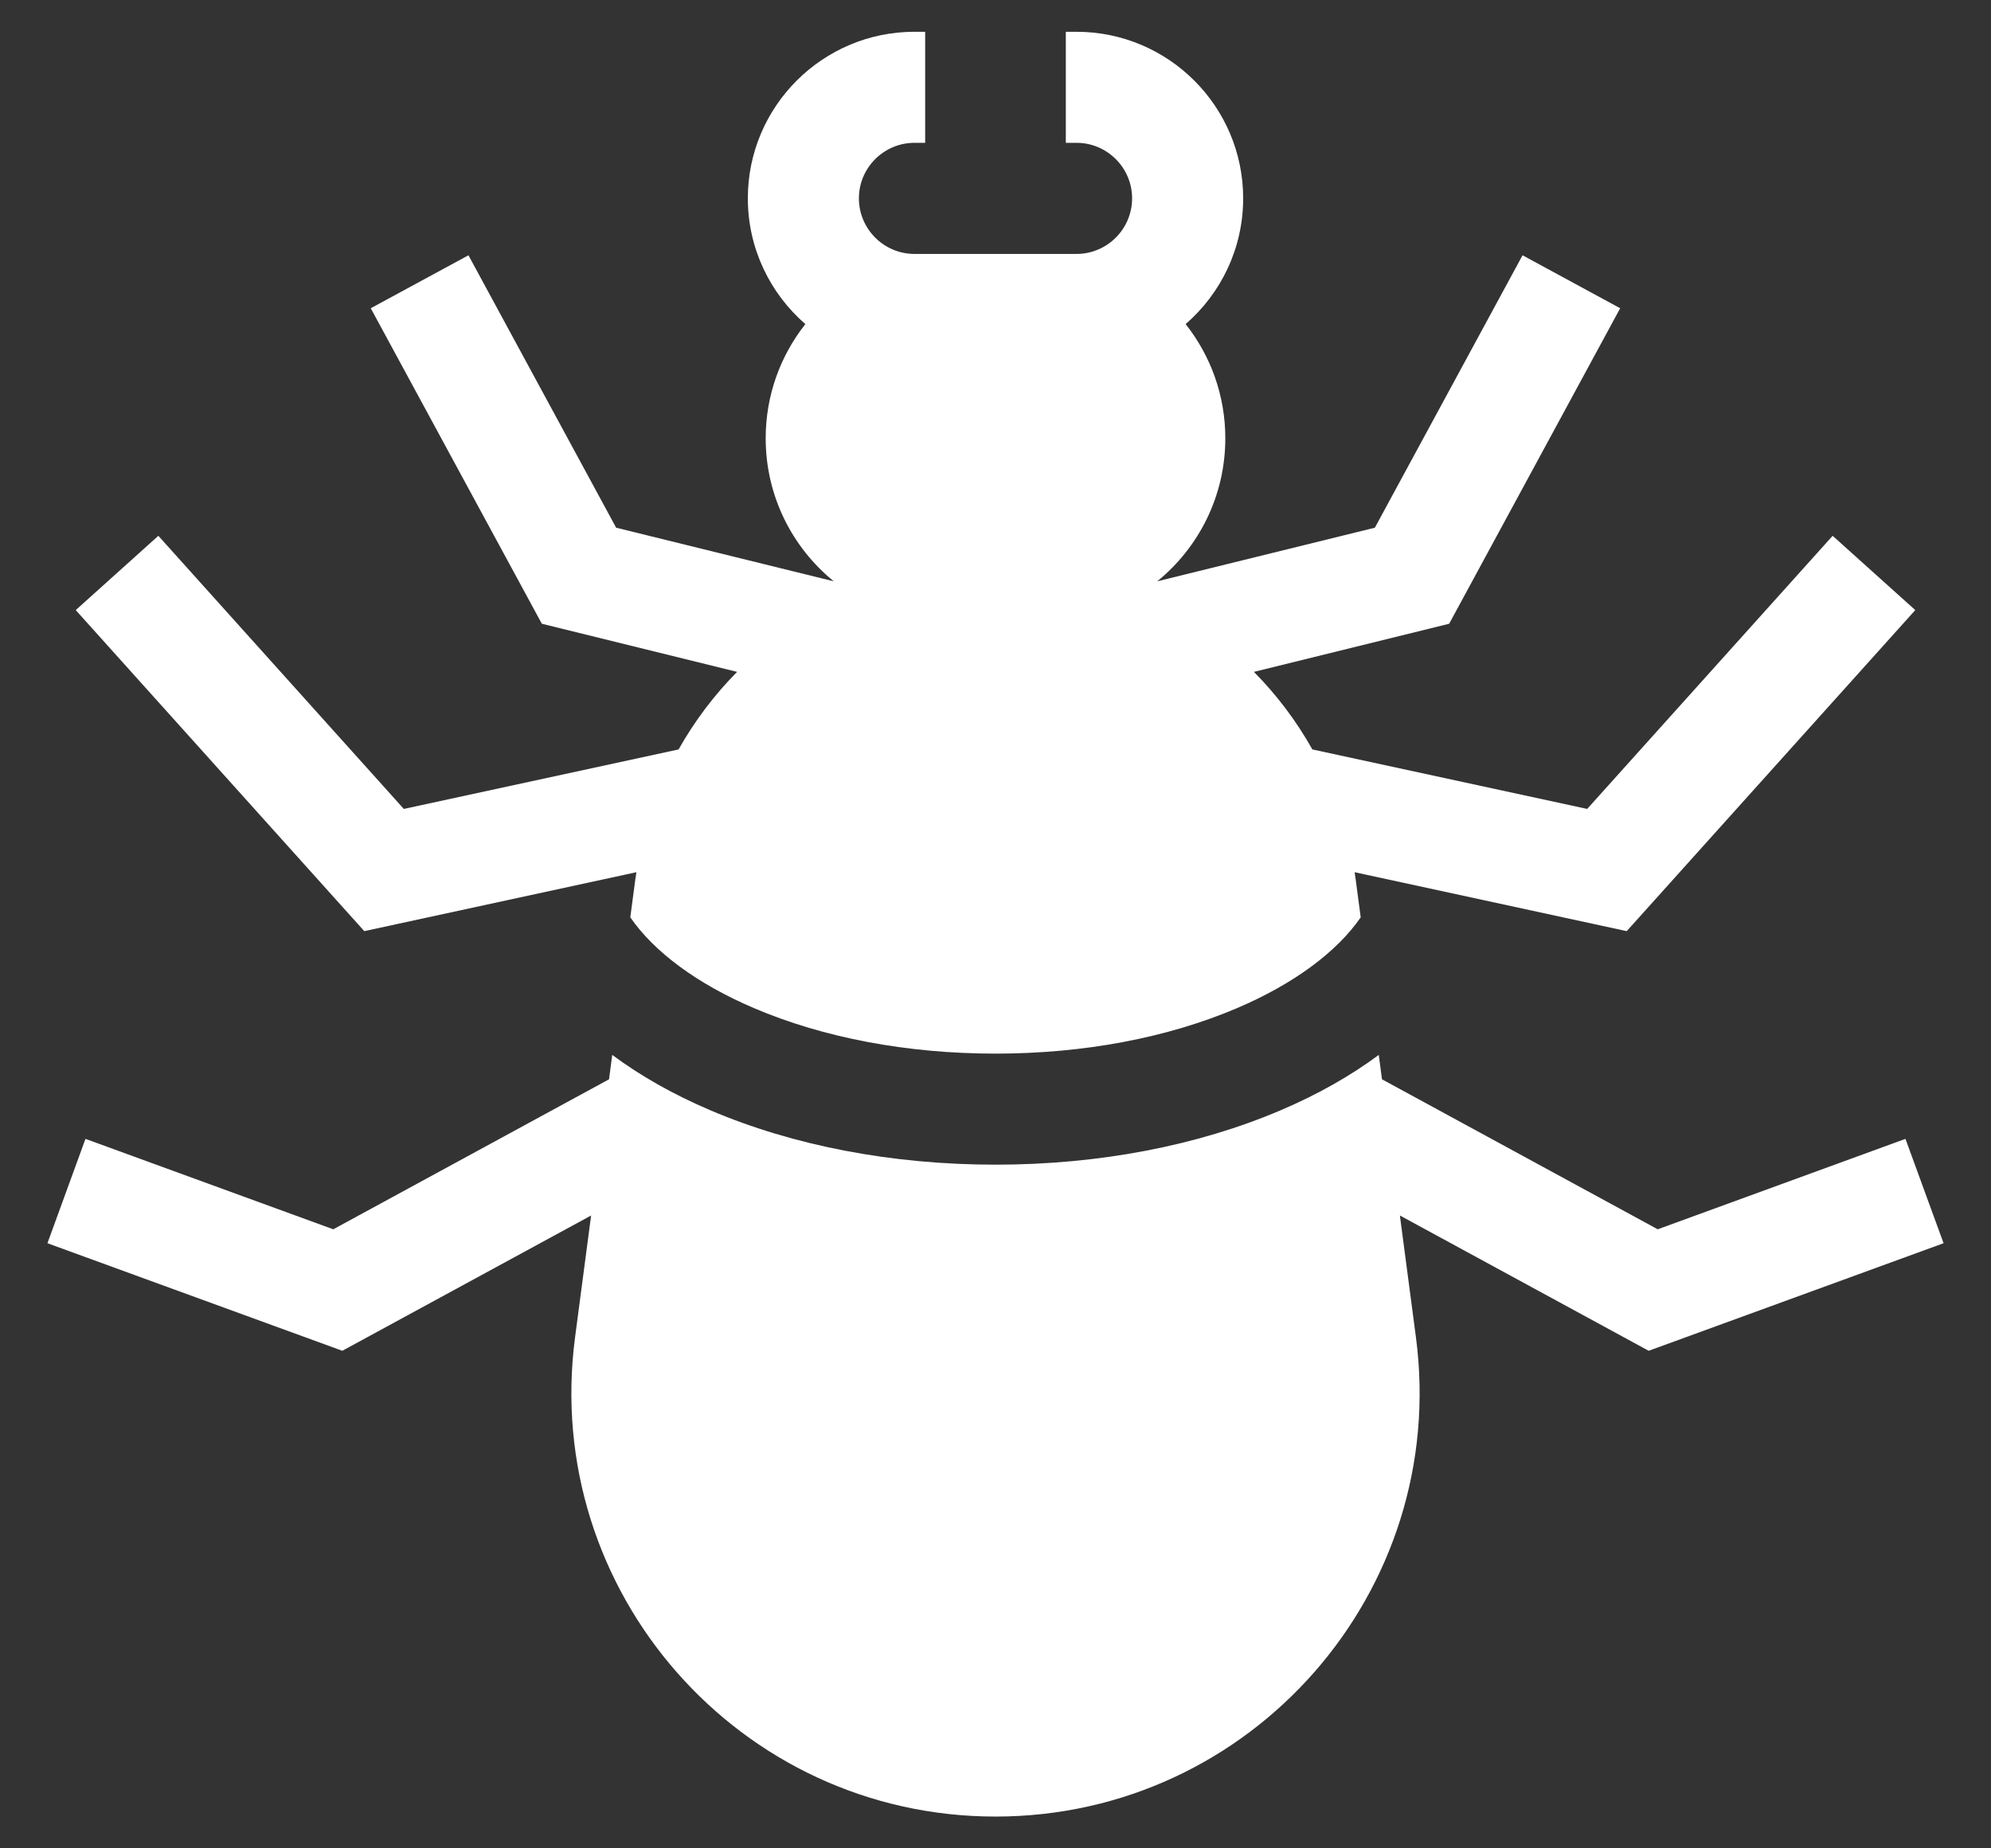 <svg width="28" height="26" viewBox="0 0 28 26" fill="none" xmlns="http://www.w3.org/2000/svg">
<rect x="0" y="0" width="28" height="26" fill="#333333" stroke="none"/>
<path d="M8.944 12.308C8.946 12.295 8.948 12.282 8.95 12.269L5.123 13.098L1.065 8.582L2.227 7.537L5.679 11.379L9.543 10.542C9.769 10.141 10.046 9.774 10.366 9.451L7.62 8.774L5.214 4.336L6.588 3.591L8.665 7.423L11.725 8.177C11.141 7.701 10.768 6.977 10.768 6.165C10.768 5.558 10.977 5.001 11.326 4.559C10.831 4.129 10.517 3.496 10.517 2.79C10.517 1.498 11.568 0.447 12.861 0.447H13.011V2.009H12.861C12.43 2.009 12.079 2.36 12.079 2.79C12.079 3.221 12.43 3.572 12.861 3.572H15.139C15.57 3.572 15.921 3.221 15.921 2.79C15.921 2.36 15.57 2.009 15.139 2.009H14.989V0.447H15.139C16.432 0.447 17.483 1.498 17.483 2.79C17.483 3.496 17.169 4.129 16.674 4.559C17.023 5.001 17.232 5.558 17.232 6.165C17.232 6.977 16.859 7.701 16.275 8.177L19.335 7.423L21.412 3.591L22.785 4.336L20.38 8.774L17.634 9.451C17.954 9.774 18.231 10.141 18.456 10.542L22.321 11.379L25.773 7.537L26.935 8.582L22.877 13.098L19.05 12.269C19.052 12.282 19.054 12.295 19.056 12.308C19.059 12.33 19.063 12.352 19.066 12.375L19.136 12.904C18.799 13.393 18.191 13.842 17.399 14.18C16.418 14.599 15.242 14.821 14 14.821C12.758 14.821 11.582 14.599 10.601 14.18C9.809 13.842 9.201 13.393 8.864 12.904L8.934 12.375C8.937 12.352 8.94 12.33 8.944 12.308Z" fill="white"/>
<path d="M26.797 16.02L27.333 17.488L23.186 19.001L19.687 17.098L19.913 18.813C20.382 22.384 17.602 25.553 14 25.553C10.398 25.553 7.618 22.384 8.087 18.813L8.313 17.098L4.814 19.001L0.667 17.488L1.202 16.02L4.687 17.292L8.565 15.182L8.61 14.839C9.006 15.133 9.467 15.395 9.988 15.617C11.161 16.118 12.549 16.383 14 16.383C15.451 16.383 16.839 16.118 18.012 15.617C18.533 15.395 18.994 15.133 19.39 14.839L19.435 15.182L23.313 17.292L26.797 16.02Z" fill="white"/>
</svg>
